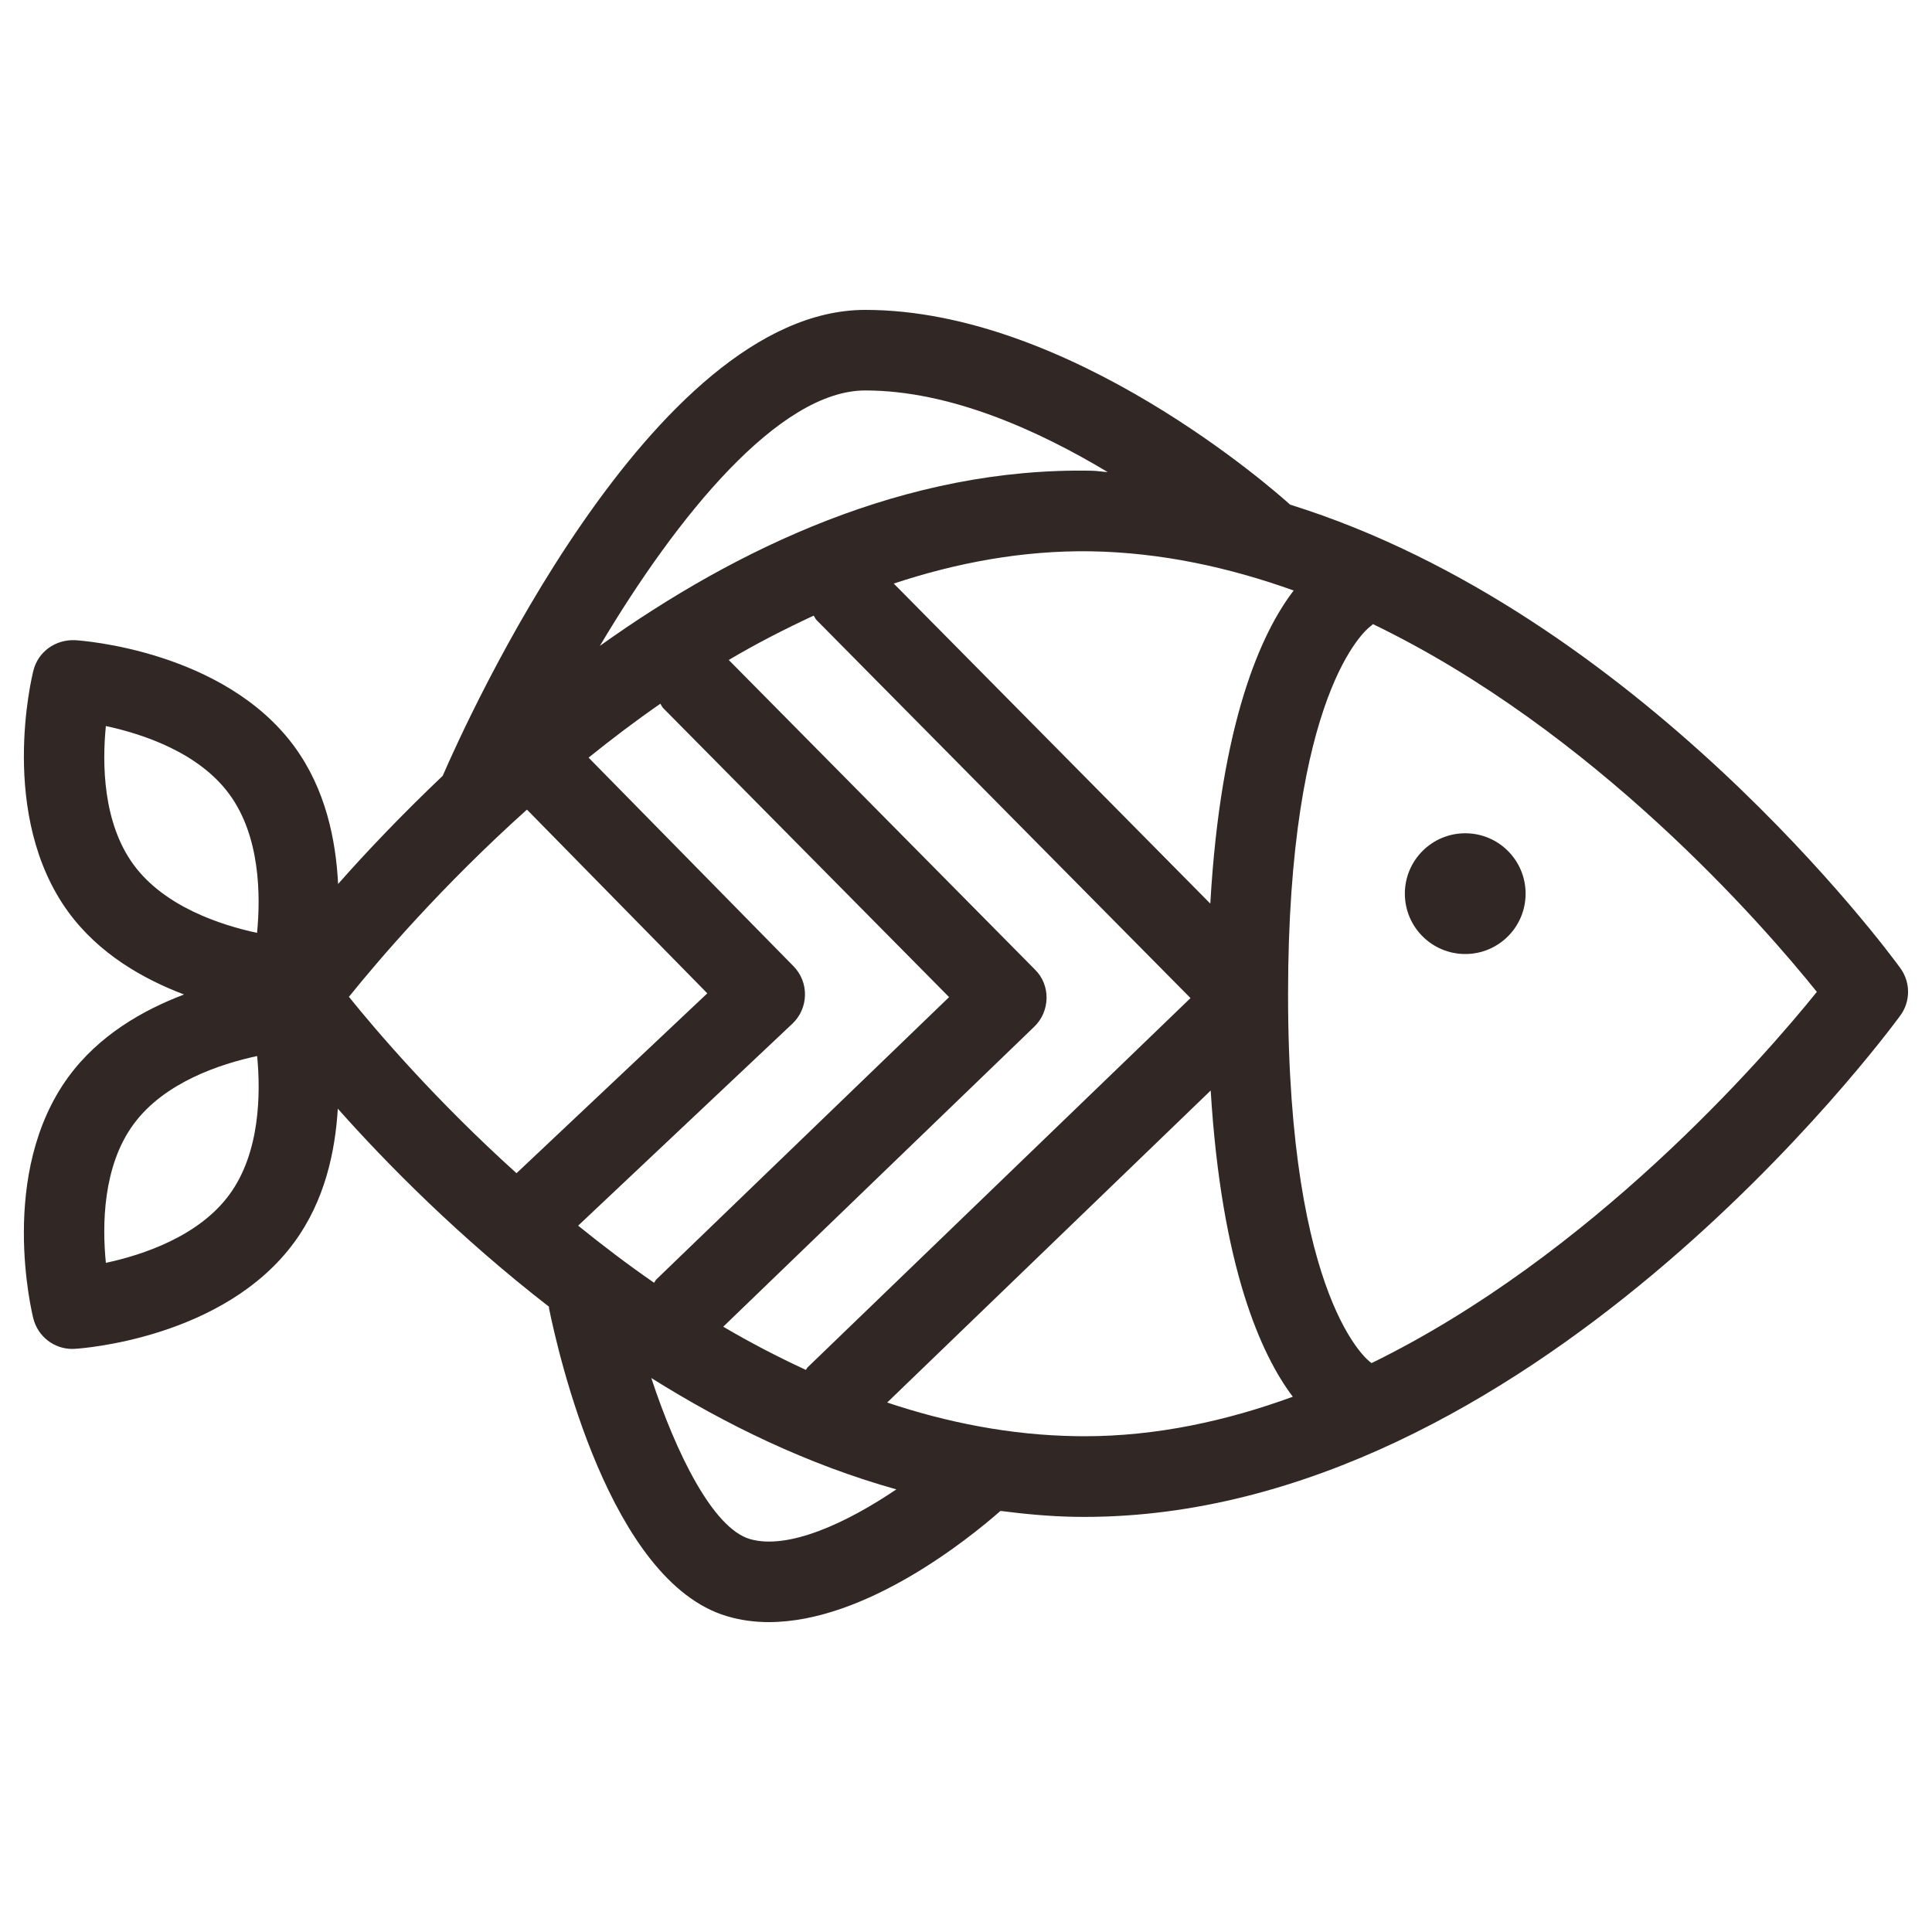 <svg width="20" height="20" viewBox="0 0 20 20" fill="none" xmlns="http://www.w3.org/2000/svg">
<path d="M15.168 9.876C15.514 9.876 15.793 9.596 15.793 9.251C15.793 8.906 15.514 8.626 15.168 8.626C14.823 8.626 14.543 8.906 14.543 9.251C14.543 9.596 14.823 9.876 15.168 9.876Z" fill="#312826"/>
<path d="M19.673 10.023C19.547 9.848 16.959 6.348 13.355 5.224C13.2 5.083 11.08 3.208 8.957 3.208C6.738 3.208 4.815 7.496 4.583 8.031C4.156 8.437 3.787 8.825 3.5 9.151C3.477 8.694 3.371 8.171 3.048 7.729C2.317 6.732 0.837 6.63 0.775 6.627C0.575 6.619 0.394 6.746 0.346 6.941C0.33 7.001 -0.022 8.442 0.708 9.442C1.026 9.876 1.482 10.134 1.905 10.295C1.482 10.456 1.026 10.714 0.708 11.148C-0.022 12.148 0.33 13.588 0.345 13.649C0.392 13.835 0.559 13.964 0.748 13.964C0.757 13.964 0.766 13.964 0.774 13.963C0.837 13.96 2.317 13.858 3.047 12.859C3.361 12.431 3.47 11.925 3.497 11.477C4.005 12.049 4.755 12.808 5.683 13.527C5.684 13.532 5.682 13.536 5.683 13.541C5.778 14.01 6.312 16.369 7.523 16.73C7.665 16.773 7.812 16.792 7.959 16.792C8.958 16.792 10.023 15.934 10.357 15.641C10.607 15.673 10.86 15.697 11.117 15.702C11.153 15.702 11.189 15.703 11.225 15.703C15.825 15.703 19.514 10.728 19.671 10.514C19.779 10.368 19.779 10.17 19.673 10.023ZM12.529 9.354L9.252 6.041C9.904 5.825 10.588 5.697 11.288 5.707C12.018 5.719 12.723 5.873 13.392 6.113C13.059 6.547 12.637 7.469 12.529 9.354ZM8.342 14.181C8.048 14.045 7.762 13.896 7.487 13.734L10.707 10.628C10.787 10.551 10.832 10.445 10.834 10.333C10.836 10.222 10.793 10.114 10.713 10.036L7.544 6.832C7.827 6.664 8.122 6.513 8.423 6.373C8.434 6.388 8.44 6.405 8.452 6.418L12.324 10.332L8.357 14.158C8.351 14.165 8.349 14.174 8.342 14.181ZM8.215 10.003L6.093 7.843C6.33 7.652 6.576 7.465 6.836 7.285C6.847 7.301 6.853 7.318 6.867 7.332L9.825 10.322L6.795 13.244C6.784 13.254 6.78 13.268 6.771 13.279C6.494 13.088 6.234 12.889 5.985 12.688L8.202 10.598C8.284 10.521 8.331 10.414 8.333 10.303C8.336 10.191 8.293 10.083 8.215 10.003ZM8.957 4.042C9.837 4.042 10.749 4.456 11.467 4.887C11.412 4.884 11.358 4.874 11.303 4.873C9.383 4.835 7.628 5.673 6.21 6.686C7.012 5.336 8.068 4.042 8.957 4.042ZM1.382 8.95C1.064 8.516 1.057 7.904 1.096 7.516C1.477 7.598 2.057 7.788 2.375 8.223C2.693 8.657 2.699 9.268 2.661 9.657C2.28 9.575 1.699 9.384 1.382 8.95ZM2.375 12.366C2.375 12.367 2.375 12.367 2.375 12.366C2.057 12.8 1.477 12.991 1.096 13.073C1.057 12.685 1.063 12.073 1.382 11.639C1.699 11.205 2.28 11.014 2.662 10.932C2.699 11.32 2.693 11.932 2.375 12.366ZM3.612 10.319C3.917 9.941 4.567 9.178 5.455 8.381C5.455 8.381 5.455 8.382 5.456 8.382L7.322 10.283L5.347 12.145C4.511 11.391 3.902 10.679 3.612 10.319ZM7.762 15.932C7.377 15.817 6.998 15.04 6.742 14.265C7.511 14.748 8.362 15.161 9.279 15.418C8.77 15.762 8.162 16.048 7.762 15.932ZM11.225 14.868C11.194 14.868 11.163 14.868 11.133 14.867C10.46 14.856 9.807 14.727 9.184 14.519L12.533 11.289C12.645 13.118 13.055 14.025 13.383 14.459C12.693 14.711 11.97 14.868 11.225 14.868ZM14.198 14.111C14.194 14.108 14.192 14.104 14.187 14.102C14.178 14.096 13.334 13.485 13.334 10.293C13.334 7.174 14.139 6.519 14.185 6.485C14.196 6.478 14.203 6.468 14.213 6.461C16.503 7.566 18.248 9.571 18.808 10.268C18.242 10.969 16.475 12.997 14.198 14.111Z" fill="#312826"/>
</svg>
